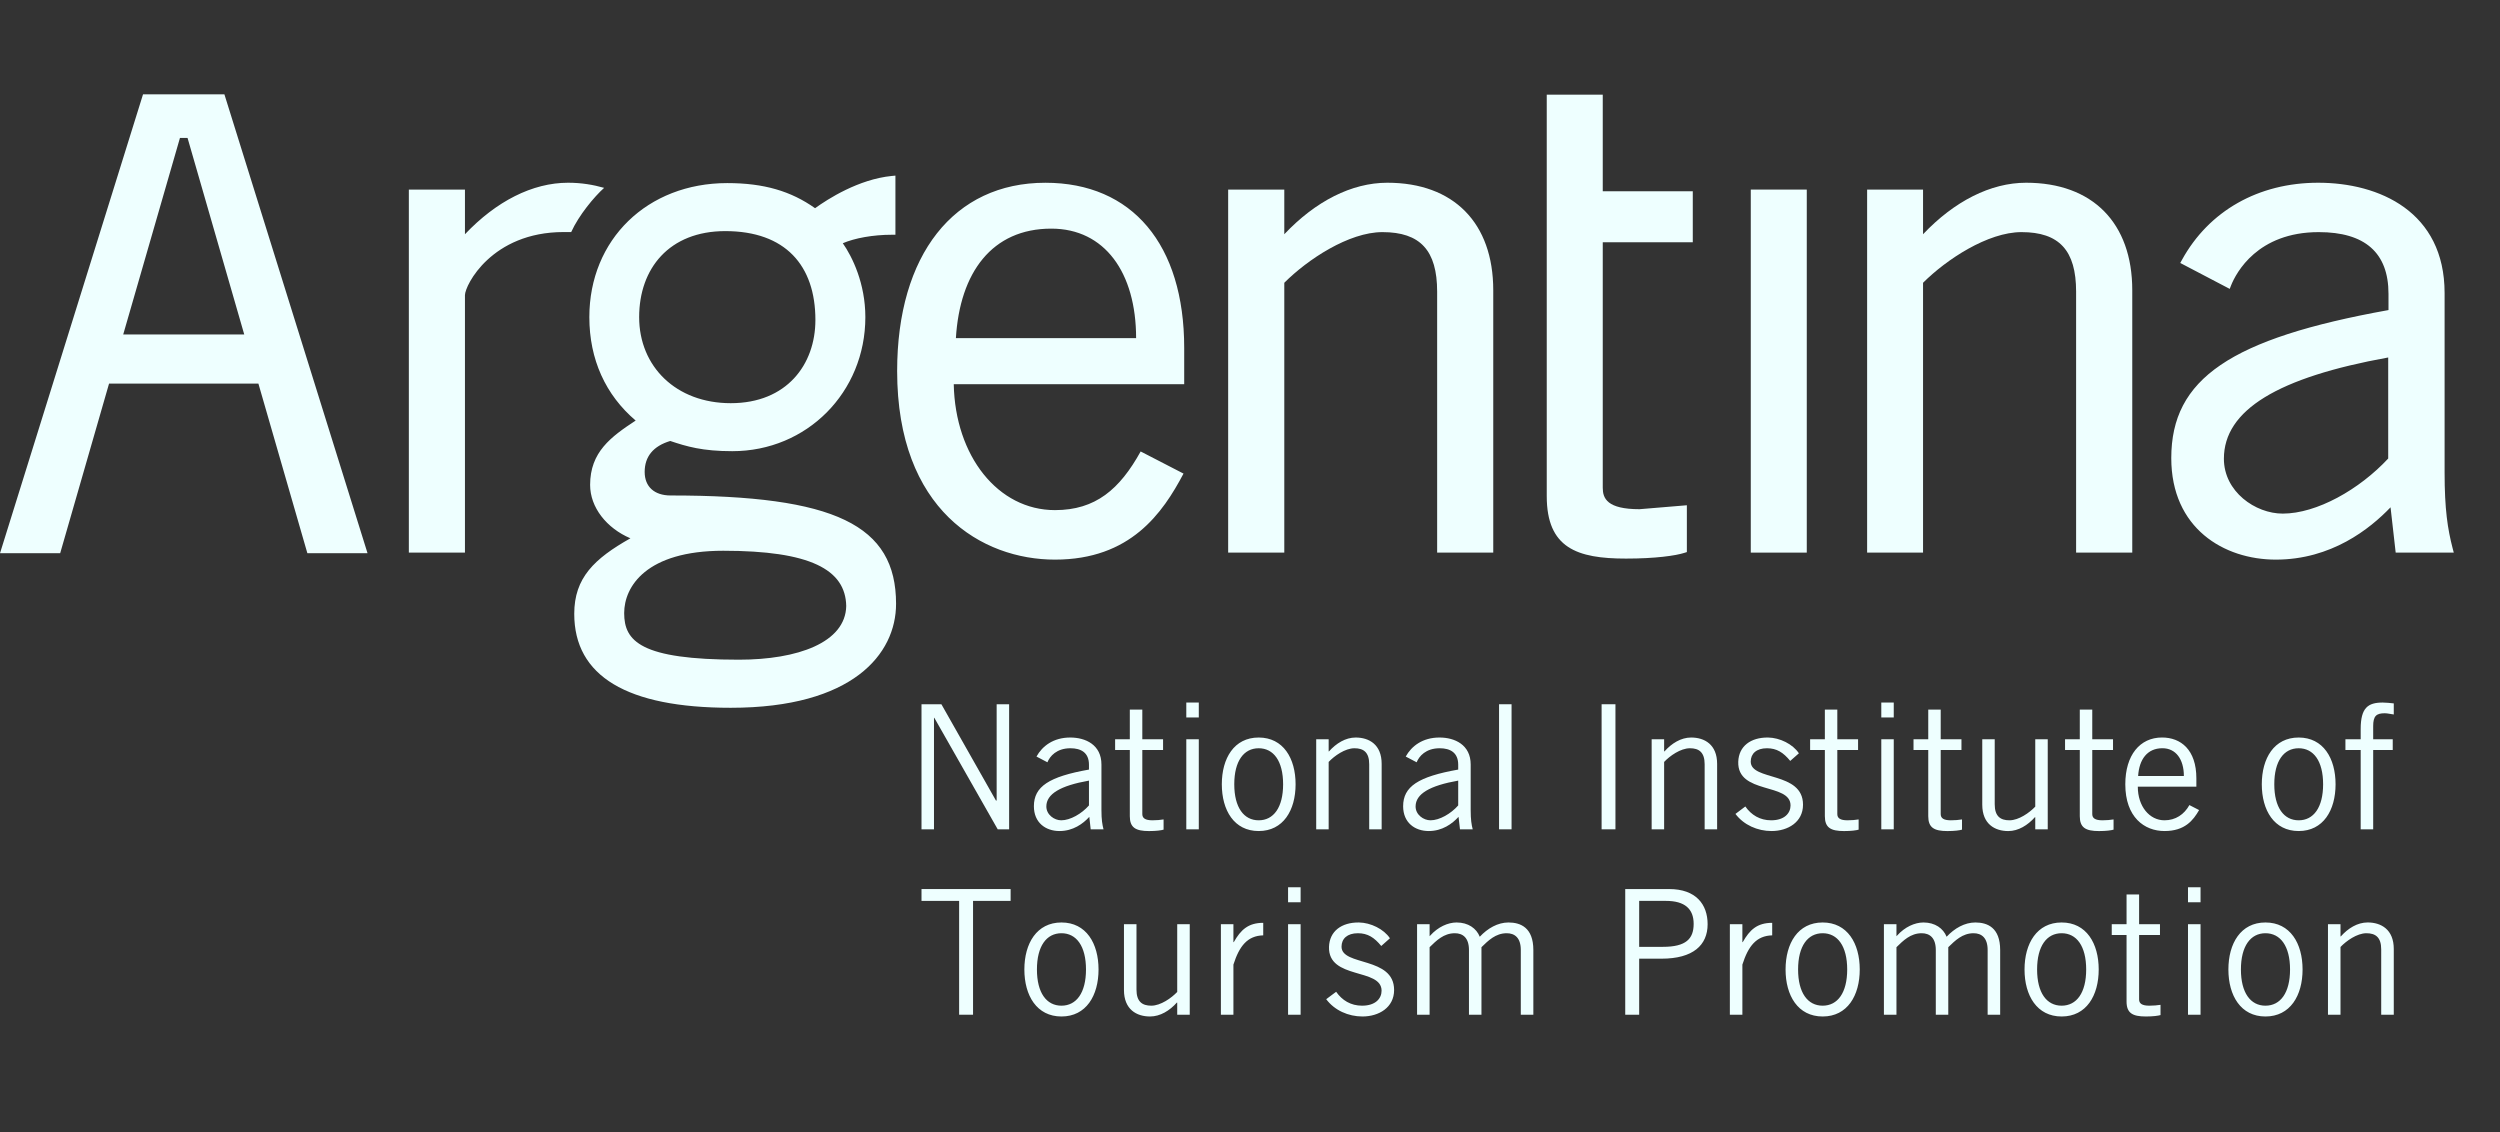 <svg xmlns="http://www.w3.org/2000/svg" width="106" height="48" viewBox="0 0 106 48">
  <rect x="0" y="0" width="106" height="48" fill="#333333" stroke="none"/>
  <g fill="#EFF" fill-rule="evenodd" transform="translate(0 4)">
    <path d="M54.454 5.932C55.775 4.534 57.31 3.748 58.823 3.748 61.636 3.748 63.314 5.453 63.314 8.307L63.314 19.431 60.935 19.431 60.935 8.365C60.935 6.619 60.22 5.842 58.616 5.842 57.187 5.842 55.437 7.006 54.454 7.99L54.454 19.431 52.074 19.431 52.074 4.038 54.454 4.038 54.454 5.932zM81.537 5.932L81.537 4.038 79.166 4.038 79.166 19.431 81.537 19.431 81.537 7.99C82.523 7.006 84.279 5.842 85.712 5.842 87.312 5.842 88.027 6.619 88.027 8.365L88.027 19.431 90.408 19.431 90.408 8.307C90.408 5.453 88.726 3.748 85.908 3.748 84.401 3.748 82.861 4.534 81.537 5.932M65.582.014L65.582 17.036C65.582 19.24 66.869 19.684 68.942 19.684 70.199 19.684 71.046 19.56 71.419 19.441L71.523 19.408 71.523 17.423 69.516 17.59C68.141 17.59 67.957 17.132 67.957 16.683L67.957 6.272 71.774 6.272 71.774 4.11 67.957 4.11 67.957.014 65.582.014z"/>
    <polygon points="76.459 4.038 74.233 4.038 74.233 19.431 76.607 19.431 76.607 4.038"/>
    <path d="M31.329 23.971C27.158 23.971 26.465 23.186 26.465 21.996 26.465 20.873 27.396 19.352 30.668 19.352 34.346 19.352 35.851 20.144 35.88 21.695 35.851 23.243 33.826 23.971 31.329 23.971M30.751 5.799C33.301 5.799 34.573 7.255 34.573 9.568 34.573 11.453 33.36 13.095 30.984 13.095 28.668 13.095 27.1 11.544 27.1 9.446 27.1 7.384 28.375 5.799 30.751 5.799M28.433 17.008C27.744 17.008 27.334 16.635 27.334 16.01 27.334 15.355 27.701 14.913 28.418 14.697 29.113 14.931 29.782 15.13 31.049 15.13 34.213 15.13 36.691 12.633 36.691 9.446 36.691 8.018 36.137 6.886 35.735 6.313 36.236 6.098 37.007 5.953 37.821 5.953L37.966 5.953 37.966 3.446 37.806 3.461C36.407 3.602 35.111 4.43 34.559 4.828 33.538 4.104 32.389 3.763 30.835 3.763 27.449 3.763 24.988 6.153 24.988 9.446 24.988 11.239 25.675 12.745 26.952 13.832 25.901 14.522 25.021 15.167 25.021 16.56 25.021 17.513 25.718 18.393 26.729 18.824 25.2 19.688 24.348 20.497 24.348 22.026 24.348 24.669 26.582 26.01 30.984 26.01 36.153 26.01 37.993 23.734 37.993 21.602 37.993 18.255 35.403 17.008 28.433 17.008M40.53 10.338C40.698 7.554 42.061 5.694 44.575 5.694 46.837 5.694 48.171 7.554 48.171 10.338L40.53 10.338zM50.21 10.749C50.21 6.367 48.008 3.749 44.323 3.749 40.446 3.749 38.039 6.805 38.039 11.731 38.039 17.633 41.646 19.728 44.73 19.728 47.935 19.728 49.298 17.753 50.181 16.08L48.364 15.142C47.474 16.747 46.452 17.629 44.73 17.629 42.314 17.629 40.499 15.339 40.439 12.29L50.21 12.29 50.21 10.749zM101.26 15.441C100.039 16.754 98.232 17.777 96.787 17.777 95.628 17.777 94.293 16.848 94.293 15.45 94.293 13.382 96.587 12.002 101.26 11.157L101.26 15.441zM103.992 19.248C103.781 18.43 103.651 17.606 103.651 16.031L103.651 8.424C103.651 4.977 100.883 3.748 98.29 3.748 95.759 3.748 93.656 4.942 92.515 7.019L92.443 7.15 94.54 8.249 94.598 8.1C94.811 7.569 95.715 5.842 98.316 5.842 100.275 5.842 101.272 6.718 101.272 8.456L101.272 9.147C94.569 10.353 92.062 12.06 92.062 15.422 92.062 18.398 94.29 19.728 96.496 19.728 98.849 19.728 100.485 18.424 101.359 17.51 101.41 17.946 101.577 19.431 101.577 19.431L104.04 19.431 103.992 19.248zM24.219 5.839C24.543 5.126 25.19 4.347 25.615 3.965 25.152 3.833 24.65 3.748 24.087 3.748 22.576 3.748 21.037 4.535 19.714 5.932L19.714 4.038 17.335 4.038 17.335 19.431 19.714 19.431 19.714 8.515C19.714 8.1 20.844 5.839 23.898 5.839 24.041 5.839 24.077 5.842 24.219 5.839M5.224 10.182L7.63 1.848 7.952 1.848 10.356 10.182 5.224 10.182zM13.032 19.455L15.583 19.455 9.515.001 6.064.001.001 19.455 2.552 19.455 4.624 12.264 10.956 12.264 13.032 19.455z"/>
    <polygon points="39.072 31.163 39.072 25.86 39.915 25.86 42.228 29.943 42.258 29.943 42.258 25.86 42.787 25.86 42.787 31.163 42.303 31.163 39.614 26.434 39.601 26.434 39.601 31.163"/>
    <path d="M46.172 29.098C44.961 29.312 44.365 29.664 44.365 30.194 44.365 30.547 44.705 30.781 44.996 30.781 45.379 30.781 45.863 30.503 46.172 30.15L46.172 29.098zM43.947 28.078C44.19 27.638 44.659 27.271 45.379 27.271 46.026 27.271 46.701 27.578 46.701 28.416L46.701 30.34C46.701 30.758 46.738 30.965 46.789 31.163L46.245 31.163 46.187 30.634C45.923 30.927 45.496 31.236 44.924 31.236 44.336 31.236 43.837 30.883 43.837 30.185 43.837 29.35 44.476 28.93 46.172 28.63L46.172 28.424C46.172 27.916 45.841 27.726 45.387 27.726 44.8 27.726 44.513 28.064 44.411 28.321L43.947 28.078zM47.904 27.344L47.904 26.088 48.434 26.088 48.434 27.344 49.314 27.344 49.314 27.799 48.434 27.799 48.434 30.517C48.434 30.692 48.56 30.781 48.866 30.781 49.044 30.781 49.197 30.766 49.336 30.744L49.336 31.177C49.241 31.206 49.027 31.237 48.721 31.237 48.147 31.237 47.904 31.089 47.904 30.605L47.904 27.799 47.281 27.799 47.281 27.344 47.904 27.344zM50.299 31.163L50.829 31.163 50.829 27.344 50.299 27.344 50.299 31.163zM50.299 26.42L50.829 26.42 50.829 25.788 50.299 25.788 50.299 26.42zM53.368 27.726C52.738 27.726 52.333 28.269 52.333 29.253 52.333 30.236 52.738 30.781 53.368 30.781 54 30.781 54.404 30.236 54.404 29.253 54.404 28.269 54 27.726 53.368 27.726M53.368 31.236C52.325 31.236 51.805 30.355 51.805 29.253 51.805 28.152 52.325 27.271 53.368 27.271 54.411 27.271 54.933 28.152 54.933 29.253 54.933 30.355 54.411 31.236 53.368 31.236M56.335 27.344L56.335 27.859 56.349 27.859C56.651 27.521 57.048 27.271 57.48 27.271 58.046 27.271 58.582 27.565 58.582 28.387L58.582 31.163 58.054 31.163 58.054 28.402C58.054 27.894 57.811 27.726 57.429 27.726 57.033 27.726 56.578 28.049 56.335 28.306L56.335 31.163 55.807 31.163 55.807 27.344 56.335 27.344zM61.828 29.098C60.616 29.312 60.021 29.664 60.021 30.194 60.021 30.547 60.359 30.781 60.653 30.781 61.035 30.781 61.518 30.503 61.828 30.15L61.828 29.098zM59.603 28.078C59.846 27.638 60.314 27.271 61.035 27.271 61.682 27.271 62.357 27.578 62.357 28.416L62.357 30.34C62.357 30.758 62.392 30.965 62.443 31.163L61.903 31.163 61.842 30.634C61.577 30.927 61.152 31.236 60.58 31.236 59.992 31.236 59.493 30.883 59.493 30.185 59.493 29.35 60.132 28.93 61.828 28.63L61.828 28.424C61.828 27.916 61.497 27.726 61.043 27.726 60.454 27.726 60.169 28.064 60.066 28.321L59.603 28.078z"/>
    <polygon points="63.56 31.163 64.09 31.163 64.09 25.86 63.56 25.86"/>
    <polygon points="67.908 31.163 68.495 31.163 68.495 25.86 67.908 25.86"/>
    <path d="M70.559 27.344L70.559 27.859 70.574 27.859C70.875 27.521 71.271 27.271 71.704 27.271 72.27 27.271 72.806 27.565 72.806 28.387L72.806 31.163 72.277 31.163 72.277 28.402C72.277 27.894 72.034 27.726 71.653 27.726 71.256 27.726 70.801 28.049 70.559 28.306L70.559 31.163 70.03 31.163 70.03 27.344 70.559 27.344zM74.002 30.194C74.253 30.554 74.619 30.781 75.097 30.781 75.668 30.781 75.919 30.472 75.919 30.15 75.919 29.181 73.657 29.694 73.702 28.298 73.724 27.638 74.231 27.263 74.965 27.271 75.464 27.278 76.015 27.55 76.273 27.94L75.906 28.263C75.61 27.903 75.333 27.726 74.919 27.726 74.474 27.726 74.231 27.954 74.231 28.292 74.231 29.122 76.448 28.696 76.448 30.119 76.448 30.861 75.802 31.236 75.113 31.236 74.517 31.236 73.936 30.978 73.583 30.51L74.002 30.194zM77.374 27.344L77.374 26.088 77.902 26.088 77.902 27.344 78.782 27.344 78.782 27.799 77.902 27.799 77.902 30.517C77.902 30.692 78.028 30.781 78.335 30.781 78.512 30.781 78.666 30.766 78.806 30.744L78.806 31.177C78.71 31.206 78.497 31.237 78.189 31.237 77.617 31.237 77.374 31.089 77.374 30.605L77.374 27.799 76.749 27.799 76.749 27.344 77.374 27.344zM79.767 31.163L80.295 31.163 80.295 27.344 79.767 27.344 79.767 31.163zM79.767 26.42L80.295 26.42 80.295 25.788 79.767 25.788 79.767 26.42zM81.758 27.344L81.758 26.088 82.286 26.088 82.286 27.344 83.166 27.344 83.166 27.799 82.286 27.799 82.286 30.517C82.286 30.692 82.411 30.781 82.718 30.781 82.895 30.781 83.051 30.766 83.189 30.744L83.189 31.177C83.093 31.206 82.88 31.237 82.572 31.237 82.001 31.237 81.758 31.089 81.758 30.605L81.758 27.799 81.133 27.799 81.133 27.344 81.758 27.344zM86.295 31.163L86.295 30.649 86.28 30.649C85.979 30.986 85.583 31.237 85.15 31.237 84.584 31.237 84.048 30.943 84.048 30.119L84.048 27.344 84.576 27.344 84.576 30.104C84.576 30.613 84.82 30.781 85.201 30.781 85.597 30.781 86.052 30.457 86.295 30.201L86.295 27.344 86.824 27.344 86.824 31.163 86.295 31.163zM88.183 27.344L88.183 26.088 88.712 26.088 88.712 27.344 89.592 27.344 89.592 27.799 88.712 27.799 88.712 30.517C88.712 30.692 88.837 30.781 89.145 30.781 89.321 30.781 89.476 30.766 89.615 30.744L89.615 31.177C89.52 31.206 89.305 31.237 88.998 31.237 88.425 31.237 88.183 31.089 88.183 30.605L88.183 27.799 87.558 27.799 87.558 27.344 88.183 27.344zM92.596 28.901C92.596 28.196 92.258 27.725 91.686 27.725 91.046 27.725 90.701 28.196 90.657 28.901L92.596 28.901zM93.242 30.347C92.992 30.781 92.64 31.236 91.774 31.236 90.922 31.236 90.113 30.65 90.113 29.254 90.113 28.019 90.73 27.27 91.67 27.27 92.464 27.27 93.126 27.785 93.126 29.003L93.126 29.356 90.643 29.356C90.643 30.193 91.141 30.781 91.774 30.781 92.243 30.781 92.611 30.532 92.83 30.135L93.242 30.347zM97.464 27.726C96.832 27.726 96.43 28.269 96.43 29.253 96.43 30.236 96.832 30.781 97.464 30.781 98.096 30.781 98.5 30.236 98.5 29.253 98.5 28.269 98.096 27.726 97.464 27.726M97.464 31.236C96.421 31.236 95.9 30.355 95.9 29.253 95.9 28.152 96.421 27.271 97.464 27.271 98.507 27.271 99.028 28.152 99.028 29.253 99.028 30.355 98.507 31.236 97.464 31.236M100.093 31.163L100.093 27.799 99.446 27.799 99.446 27.344 100.093 27.344 100.093 26.911C100.093 26.008 100.402 25.788 101.027 25.788 101.18 25.788 101.342 25.809 101.496 25.824L101.496 26.294C101.372 26.279 101.231 26.242 101.113 26.242 100.754 26.242 100.623 26.361 100.623 26.787L100.623 27.344 101.452 27.344 101.452 27.799 100.623 27.799 100.623 31.163 100.093 31.163z"/>
    <polygon points="41.257 34.198 41.257 39.024 40.667 39.024 40.667 34.198 39.072 34.198 39.072 33.696 42.85 33.696 42.85 34.198"/>
    <path d="M45.006 35.569C44.371 35.569 43.966 36.116 43.966 37.106 43.966 38.095 44.371 38.641 45.006 38.641 45.64 38.641 46.046 38.095 46.046 37.106 46.046 36.116 45.64 35.569 45.006 35.569M45.006 39.099C43.958 39.099 43.433 38.212 43.433 37.106 43.433 36 43.958 35.113 45.006 35.113 46.054 35.113 46.578 36 46.578 37.106 46.578 38.212 46.054 39.099 45.006 39.099M49.914 39.024L49.914 38.509 49.899 38.509C49.597 38.848 49.197 39.099 48.762 39.099 48.194 39.099 47.656 38.804 47.656 37.976L47.656 35.187 48.187 35.187 48.187 37.961C48.187 38.471 48.431 38.641 48.814 38.641 49.212 38.641 49.67 38.315 49.914 38.058L49.914 35.187 50.445 35.187 50.445 39.024 49.914 39.024zM51.766 35.187L52.297 35.187 52.297 35.947 52.312 35.947C52.608 35.423 52.926 35.128 53.561 35.128L53.561 35.659C52.894 35.675 52.548 36.11 52.297 36.899L52.297 39.024 51.766 39.024 51.766 35.187zM54.614 39.024L55.146 39.024 55.146 35.187 54.614 35.187 54.614 39.024zM54.614 34.256L55.146 34.256 55.146 33.621 54.614 33.621 54.614 34.256zM56.652 38.051C56.904 38.412 57.271 38.641 57.751 38.641 58.328 38.641 58.579 38.331 58.579 38.006 58.579 37.031 56.306 37.549 56.35 36.146 56.372 35.482 56.881 35.106 57.619 35.113 58.119 35.12 58.674 35.393 58.933 35.783L58.565 36.11C58.268 35.747 57.988 35.569 57.574 35.569 57.125 35.569 56.881 35.8 56.881 36.139 56.881 36.973 59.11 36.544 59.11 37.976 59.11 38.722 58.46 39.099 57.768 39.099 57.169 39.099 56.586 38.84 56.231 38.366L56.652 38.051zM60.084 39.024L60.084 35.187 60.615 35.187 60.615 35.696 60.644 35.666C60.969 35.304 61.39 35.113 61.76 35.113 62.254 35.113 62.601 35.364 62.742 35.718 63.081 35.357 63.507 35.113 63.96 35.113 64.467 35.113 65.014 35.326 65.014 36.28L65.014 39.024 64.482 39.024 64.482 36.28C64.482 35.762 64.225 35.569 63.885 35.569 63.412 35.569 63.102 35.881 62.814 36.161L62.814 39.024 62.284 39.024 62.284 36.28C62.284 35.762 62.025 35.569 61.685 35.569 61.212 35.569 60.903 35.881 60.615 36.161L60.615 39.024 60.084 39.024zM69.501 36.146L70.506 36.146C71.486 36.146 71.811 35.807 71.811 35.172 71.811 34.536 71.434 34.198 70.637 34.198L69.501 34.198 69.501 36.146zM68.91 39.025L68.91 33.696 70.771 33.696C71.908 33.696 72.403 34.345 72.403 35.187 72.403 36.073 71.789 36.648 70.447 36.648L69.501 36.648 69.501 39.025 68.91 39.025zM73.346 35.187L73.877 35.187 73.877 35.947 73.892 35.947C74.188 35.423 74.505 35.128 75.141 35.128L75.141 35.659C74.474 35.675 74.128 36.11 73.877 36.899L73.877 39.024 73.346 39.024 73.346 35.187zM77.281 35.569C76.645 35.569 76.239 36.116 76.239 37.106 76.239 38.095 76.645 38.641 77.281 38.641 77.915 38.641 78.321 38.095 78.321 37.106 78.321 36.116 77.915 35.569 77.281 35.569M77.281 39.099C76.231 39.099 75.708 38.212 75.708 37.106 75.708 36 76.231 35.113 77.281 35.113 78.329 35.113 78.853 36 78.853 37.106 78.853 38.212 78.329 39.099 77.281 39.099M79.878 39.024L79.878 35.187 80.41 35.187 80.41 35.696 80.439 35.666C80.765 35.304 81.185 35.113 81.555 35.113 82.047 35.113 82.395 35.364 82.536 35.718 82.874 35.357 83.303 35.113 83.754 35.113 84.263 35.113 84.807 35.326 84.807 36.28L84.807 39.024 84.276 39.024 84.276 36.28C84.276 35.762 84.018 35.569 83.679 35.569 83.207 35.569 82.896 35.881 82.607 36.161L82.607 39.024 82.078 39.024 82.078 36.28C82.078 35.762 81.818 35.569 81.479 35.569 81.007 35.569 80.697 35.881 80.41 36.161L80.41 39.024 79.878 39.024zM87.413 35.569C86.778 35.569 86.373 36.116 86.373 37.106 86.373 38.095 86.778 38.641 87.413 38.641 88.049 38.641 88.454 38.095 88.454 37.106 88.454 36.116 88.049 35.569 87.413 35.569M87.413 39.099C86.366 39.099 85.84 38.212 85.84 37.106 85.84 36 86.366 35.113 87.413 35.113 88.462 35.113 88.985 36 88.985 37.106 88.985 38.212 88.462 39.099 87.413 39.099M90.166 35.187L90.166 33.925 90.698 33.925 90.698 35.187 91.583 35.187 91.583 35.645 90.698 35.645 90.698 38.376C90.698 38.551 90.824 38.641 91.133 38.641 91.311 38.641 91.464 38.626 91.606 38.605L91.606 39.039C91.51 39.068 91.294 39.099 90.985 39.099 90.412 39.099 90.166 38.951 90.166 38.463L90.166 35.645 89.538 35.645 89.538 35.187 90.166 35.187zM92.771 39.024L93.303 39.024 93.303 35.187 92.771 35.187 92.771 39.024zM92.771 34.256L93.303 34.256 93.303 33.621 92.771 33.621 92.771 34.256zM96.055 35.569C95.422 35.569 95.015 36.116 95.015 37.106 95.015 38.095 95.422 38.641 96.055 38.641 96.691 38.641 97.098 38.095 97.098 37.106 97.098 36.116 96.691 35.569 96.055 35.569M96.055 39.099C95.008 39.099 94.484 38.212 94.484 37.106 94.484 36 95.008 35.113 96.055 35.113 97.105 35.113 97.629 36 97.629 37.106 97.629 38.212 97.105 39.099 96.055 39.099M99.237 35.187L99.237 35.703 99.252 35.703C99.554 35.363 99.952 35.112 100.388 35.112 100.957 35.112 101.496 35.408 101.496 36.235L101.496 39.024 100.963 39.024 100.963 36.25C100.963 35.74 100.721 35.569 100.336 35.569 99.937 35.569 99.481 35.896 99.237 36.152L99.237 39.024 98.706 39.024 98.706 35.187 99.237 35.187z"/>
  </g>
</svg>
